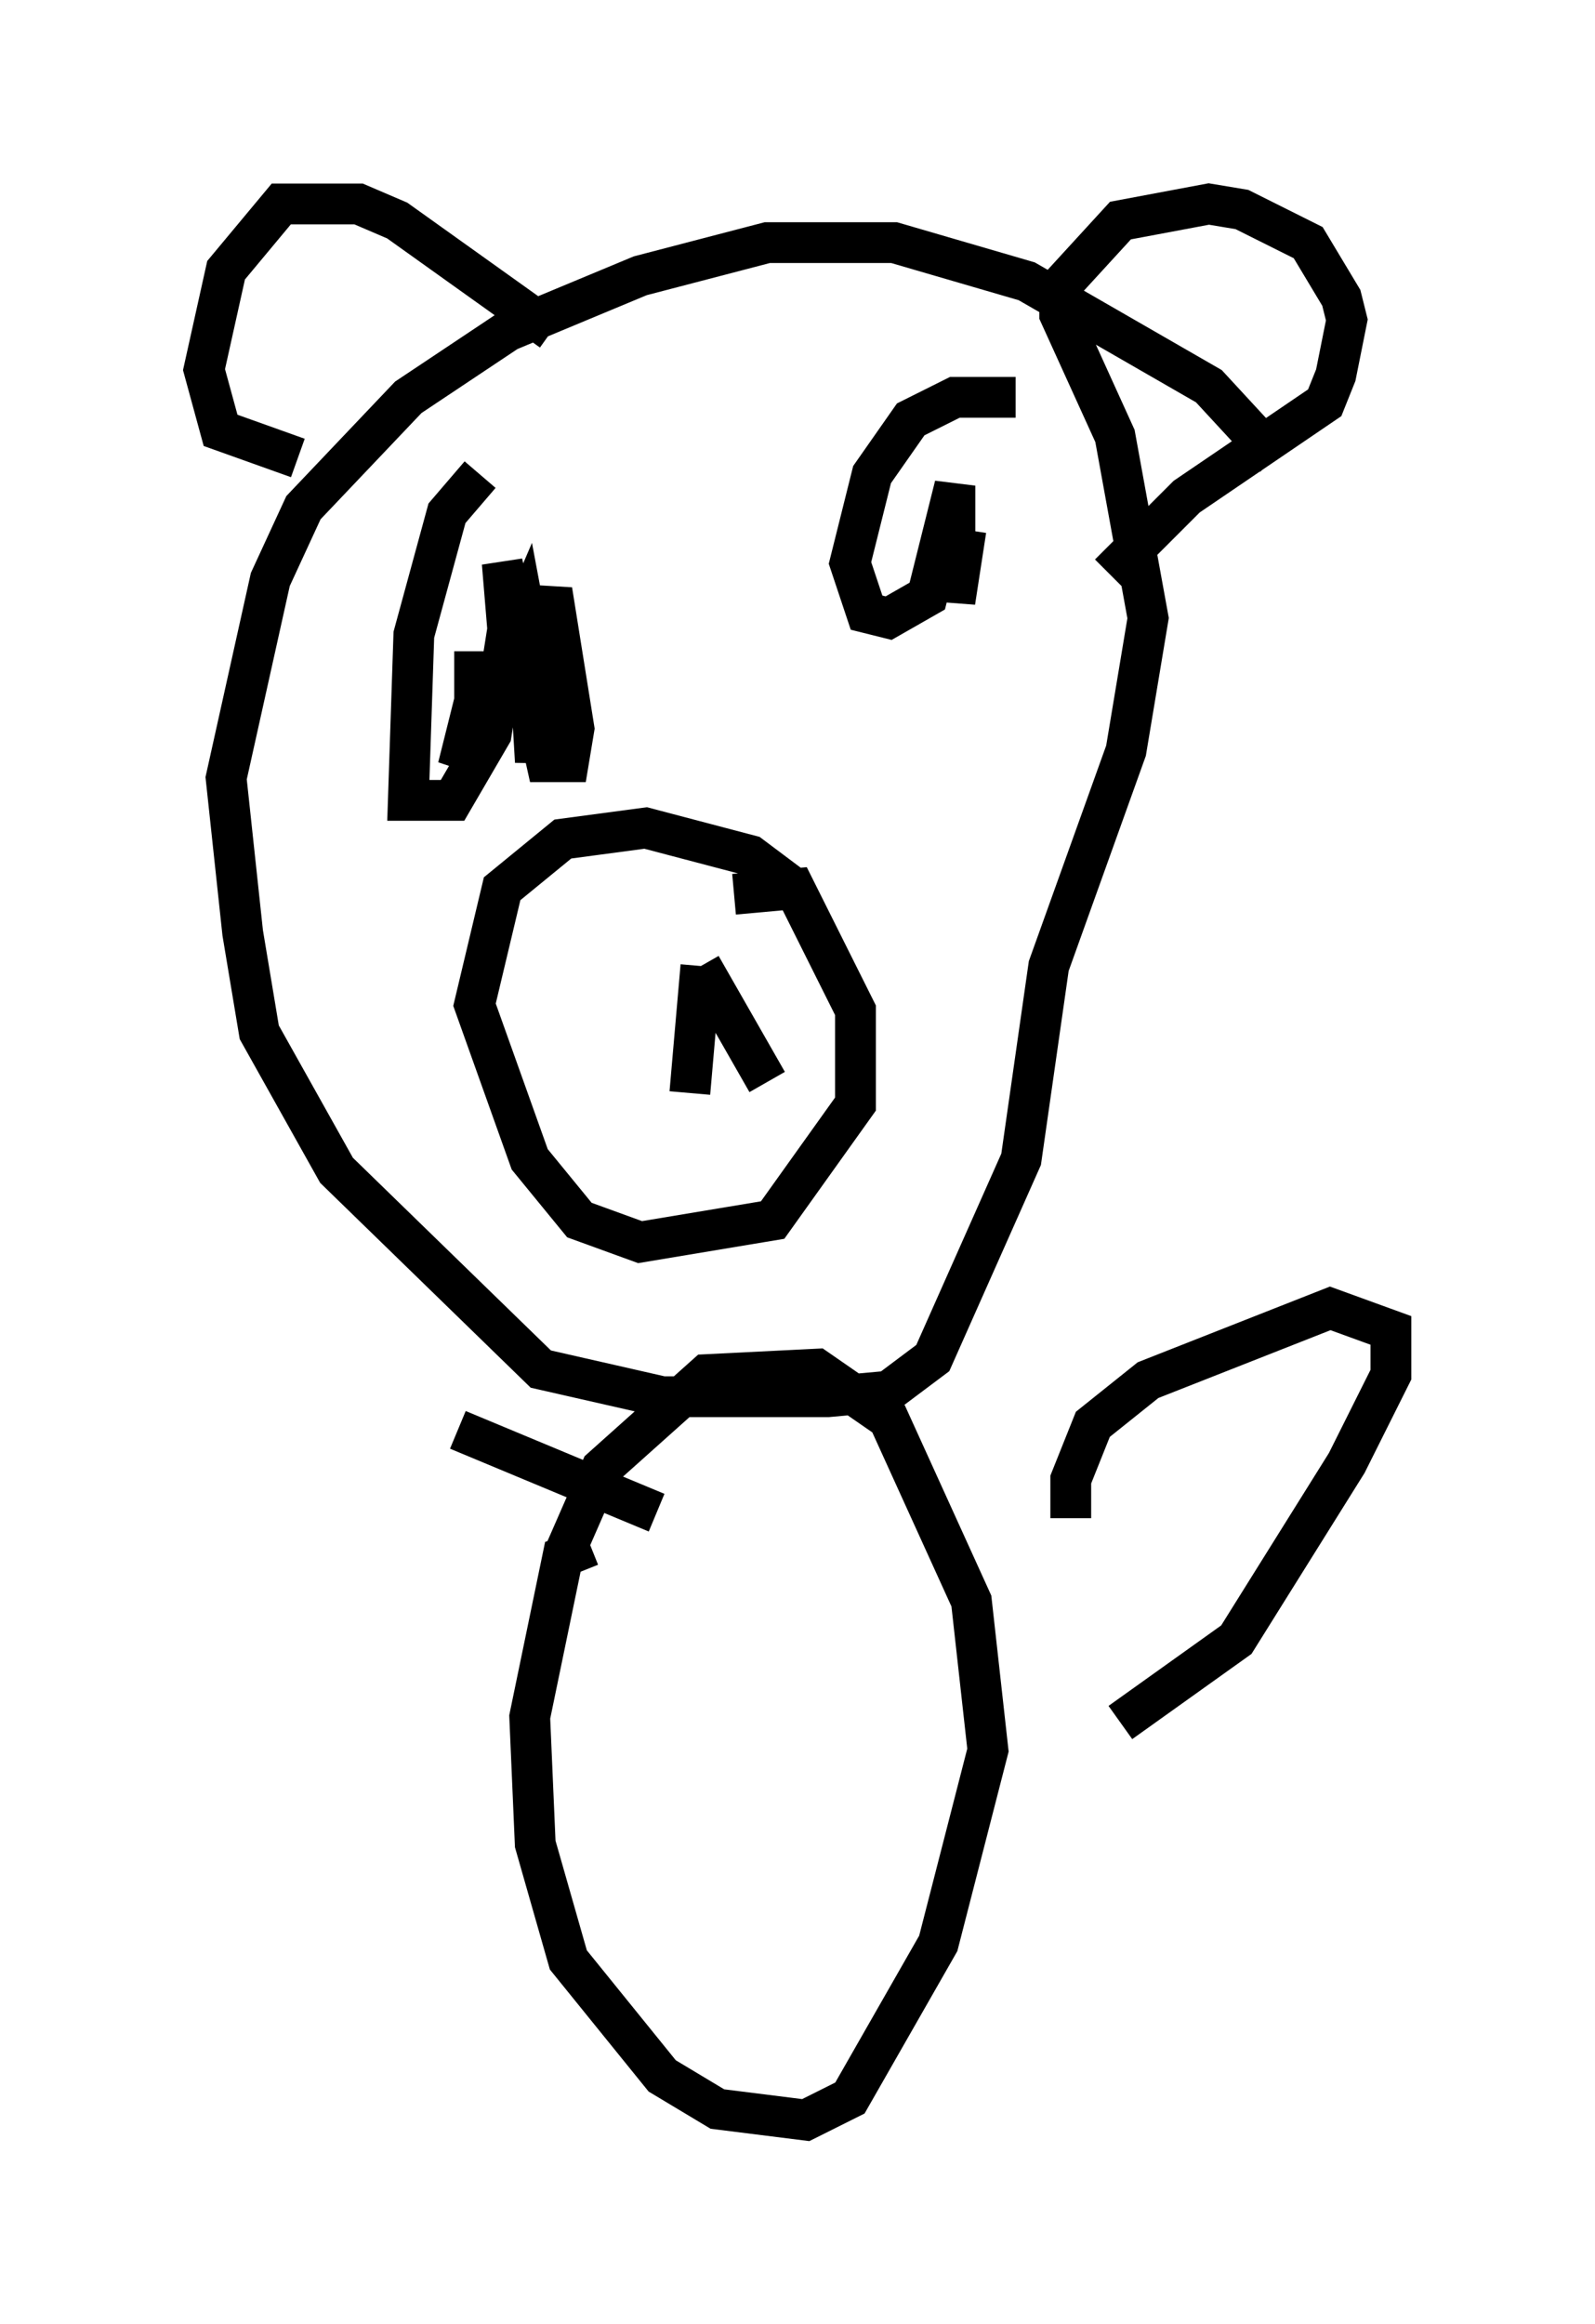 <?xml version="1.0" encoding="utf-8" ?>
<svg baseProfile="full" height="56.955" version="1.1" width="39.093" xmlns="http://www.w3.org/2000/svg" xmlns:ev="http://www.w3.org/2001/xml-events" xmlns:xlink="http://www.w3.org/1999/xlink"><defs /><rect fill="white" height="56.955" width="39.093" x="0" y="0" /><path d="M19.885, 22.591 m-0.406, -0.812 l-1.083, -0.812 -2.571, -0.677 l-2.03, 0.271 -1.488, 1.218 l-0.677, 2.842 1.353, 3.789 l1.218, 1.488 1.488, 0.541 l3.248, -0.541 2.03, -2.842 l0.0, -2.3 -1.488, -2.977 l-1.488, 0.135 m-0.812, 1.759 l-0.271, 3.112 m0.271, -3.112 l1.624, 2.842 m6.089, -16.779 l-1.488, 0.0 -1.083, 0.541 l-0.947, 1.353 -0.541, 2.165 l0.406, 1.218 0.541, 0.135 l0.947, -0.541 0.677, -2.706 l0.0, 2.842 0.271, -1.759 m-11.908, -1.353 l-0.812, 0.947 -0.812, 2.977 l-0.135, 4.059 1.083, 0.0 l0.947, -1.624 0.406, -2.571 l-0.135, -1.624 1.083, 4.871 l0.541, 0.0 0.135, -0.812 l-0.541, -3.383 -0.541, 1.894 l0.135, 2.3 0.135, -1.488 l-0.406, -2.165 -1.624, 3.789 l0.406, -1.624 0.0, -1.218 m19.621, -4.736 l-1.624, -1.759 -4.465, -2.571 l-3.248, -0.947 -3.112, 0.0 l-3.112, 0.812 -3.248, 1.353 l-2.436, 1.624 -2.571, 2.706 l-0.812, 1.759 -1.083, 4.871 l0.406, 3.789 0.406, 2.436 l1.894, 3.383 5.007, 4.871 l2.977, 0.677 4.059, 0.0 l1.488, -0.135 1.083, -0.812 l2.165, -4.871 0.677, -4.736 l1.894, -5.277 0.541, -3.248 l-0.812, -4.465 -1.353, -2.977 l0.0, -0.677 1.488, -1.624 l2.165, -0.406 0.812, 0.135 l1.624, 0.812 0.812, 1.353 l0.135, 0.541 -0.271, 1.353 l-0.271, 0.677 -3.383, 2.3 l-1.894, 1.894 m-13.667, -5.954 l-3.789, -2.706 -0.947, -0.406 l-1.894, 0.0 -1.353, 1.624 l-0.541, 2.436 0.406, 1.488 l1.894, 0.677 m7.172, 26.657 l-0.677, 0.271 -0.812, 3.924 l0.135, 3.112 0.812, 2.842 l2.3, 2.842 1.353, 0.812 l2.165, 0.271 1.083, -0.541 l2.165, -3.789 1.218, -4.736 l-0.406, -3.654 -2.03, -4.465 l-1.759, -1.218 -2.706, 0.135 l-2.571, 2.3 -0.947, 2.165 m12.449, -0.947 l0.0, -0.947 0.541, -1.353 l1.353, -1.083 4.465, -1.759 l1.488, 0.541 0.0, 1.083 l-1.083, 2.165 -2.706, 4.33 l-2.842, 2.03 m-11.367, -5.142 l-4.871, -2.03 " fill="none" stroke="black" stroke-width="1" /></svg>